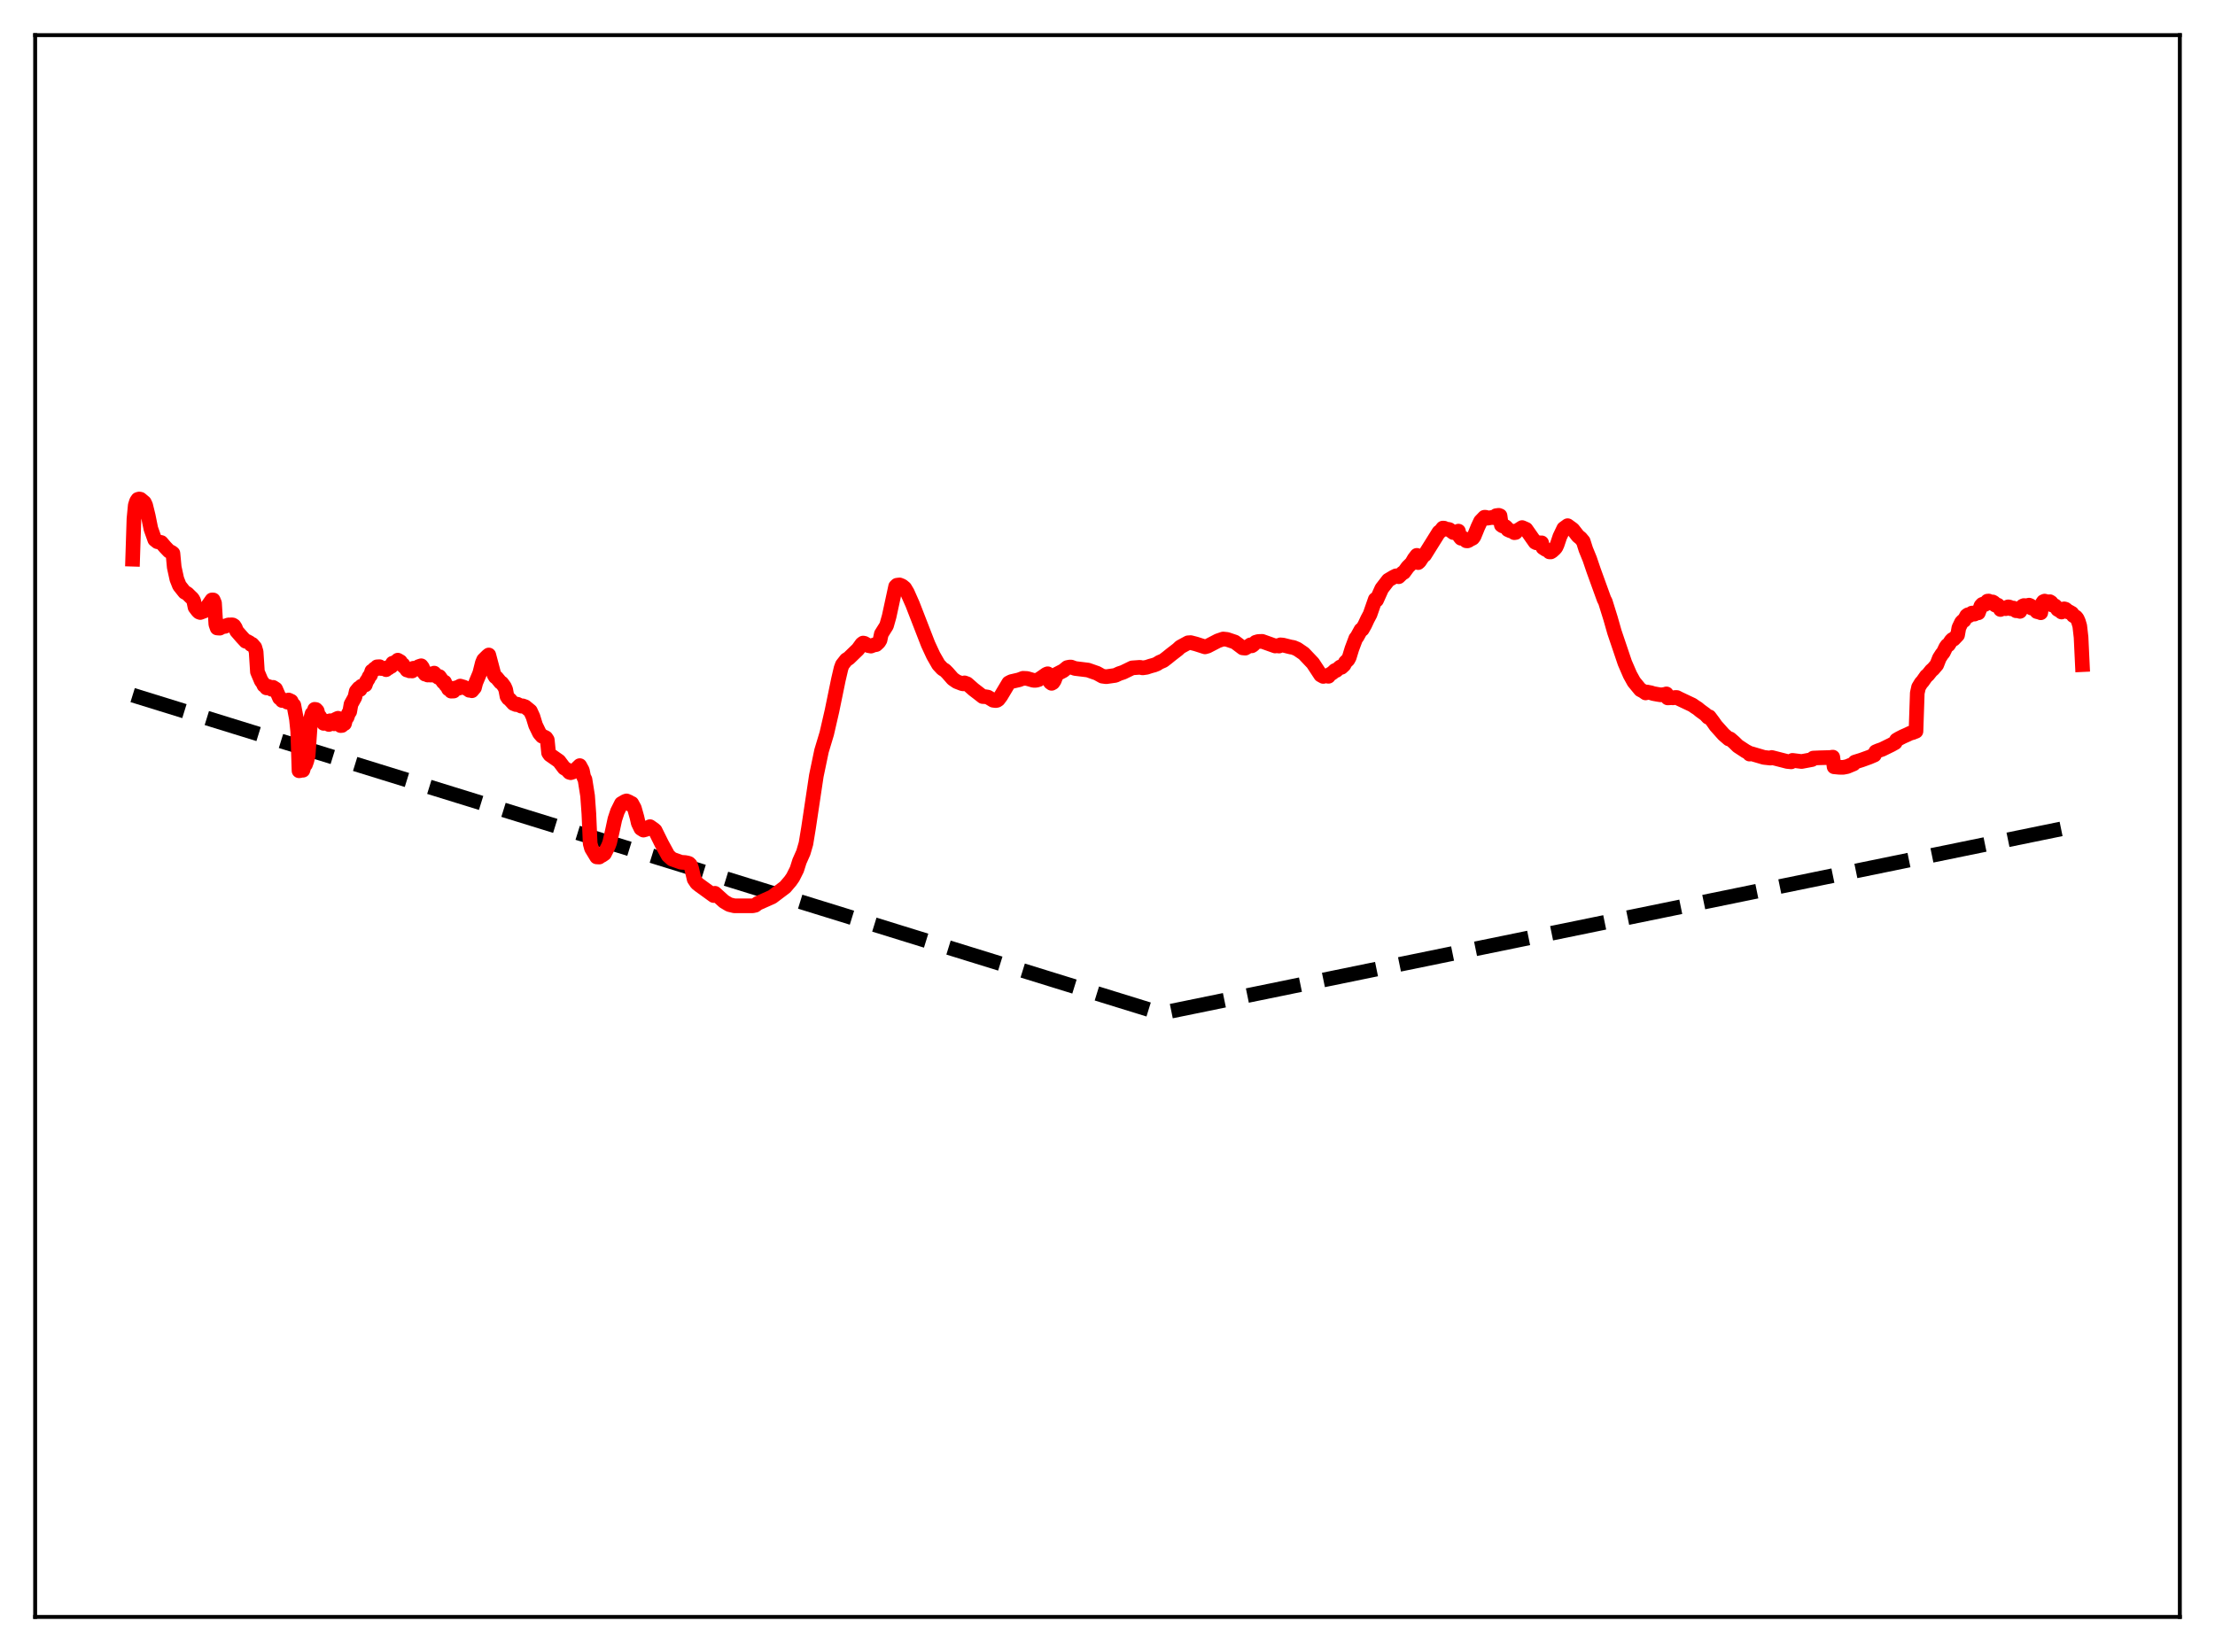 <?xml version="1.0" encoding="utf-8" standalone="no"?>
<!DOCTYPE svg PUBLIC "-//W3C//DTD SVG 1.1//EN"
  "http://www.w3.org/Graphics/SVG/1.1/DTD/svg11.dtd">
<svg xmlns:xlink="http://www.w3.org/1999/xlink" width="453.6pt" height="338.4pt" viewBox="0 0 453.6 338.4" xmlns="http://www.w3.org/2000/svg" version="1.1">
 <defs>
  <style type="text/css">*{stroke-linejoin: round; stroke-linecap: butt}</style>
 </defs>
 <g id="figure_1">
  <g id="patch_1">
   <path d="M 0 338.4 
L 453.6 338.4 
L 453.6 0 
L 0 0 
z
" style="fill: #ffffff"/>
  </g>
  <g id="axes_1">
   <g id="patch_2">
    <path d="M 7.2 331.2 
L 446.4 331.2 
L 446.4 7.2 
L 7.2 7.2 
z
" style="fill: #ffffff"/>
   </g>
   <g id="matplotlib.axis_1"/>
   <g id="matplotlib.axis_2"/>
   <g id="line2d_1">
    <path d="M 27.164 142.38 
L 237.713 207.551 
L 426.436 168.9 
L 426.436 168.9 
" clip-path="url(#pc1b4e317ff)" style="fill: none; stroke-dasharray: 11.1,4.8; stroke-dashoffset: 0; stroke: #000000; stroke-width: 3"/>
   </g>
   <g id="line2d_2">
    <path d="M 27.164 114.545 
L 27.43 106.295 
L 27.696 103.51 
L 27.962 102.67 
L 28.228 102.287 
L 28.495 102.209 
L 28.761 102.252 
L 29.559 102.921 
L 29.825 103.485 
L 30.358 105.656 
L 30.89 108.288 
L 31.689 110.53 
L 32.221 110.959 
L 33.02 111.118 
L 33.818 112.051 
L 34.617 112.887 
L 35.149 113.137 
L 35.415 113.346 
L 35.681 116.185 
L 36.214 118.62 
L 36.746 119.96 
L 37.811 121.3 
L 38.343 121.581 
L 38.876 122.112 
L 39.408 122.621 
L 39.674 123.092 
L 39.94 124.39 
L 40.473 125.095 
L 40.739 125.359 
L 41.005 125.461 
L 41.804 125.16 
L 43.401 122.886 
L 43.667 122.888 
L 43.933 123.537 
L 44.199 127.876 
L 44.465 128.632 
L 44.998 128.674 
L 45.796 128.258 
L 46.063 128.307 
L 46.595 128.055 
L 46.861 127.999 
L 47.127 128.109 
L 47.393 127.977 
L 47.66 128.008 
L 47.926 128.174 
L 48.192 128.58 
L 48.458 129.267 
L 49.523 130.492 
L 50.321 131.358 
L 50.588 131.367 
L 51.12 131.654 
L 51.386 132.01 
L 51.652 131.985 
L 52.185 132.605 
L 52.451 133.503 
L 52.717 137.607 
L 53.516 139.498 
L 53.782 139.81 
L 54.048 140.38 
L 54.314 140.483 
L 54.58 140.905 
L 54.847 140.579 
L 55.379 140.767 
L 55.645 141.195 
L 55.911 140.789 
L 56.444 141.127 
L 57.242 142.968 
L 57.508 143.119 
L 57.775 143.492 
L 58.041 143.36 
L 58.307 143.55 
L 58.573 143.537 
L 58.839 143.826 
L 59.105 143.382 
L 59.638 143.632 
L 59.904 144.293 
L 60.17 144.437 
L 60.703 147.258 
L 60.969 149.829 
L 61.235 157.879 
L 61.501 157.843 
L 61.767 157.616 
L 62.033 157.77 
L 62.3 156.852 
L 62.566 156.596 
L 62.832 155.855 
L 63.098 154.775 
L 63.631 147.184 
L 63.897 146.198 
L 64.163 146.315 
L 64.429 145.292 
L 64.695 145.331 
L 64.961 145.616 
L 65.228 146.684 
L 65.494 146.807 
L 65.76 147.353 
L 66.026 147.547 
L 66.292 148.174 
L 66.559 147.673 
L 66.825 148.01 
L 67.091 147.995 
L 67.357 148.398 
L 67.623 147.631 
L 67.889 147.894 
L 68.156 147.876 
L 68.422 148.263 
L 68.688 147.371 
L 69.22 147.122 
L 69.487 147.699 
L 69.753 148.622 
L 70.019 148.603 
L 70.285 148.251 
L 70.551 148.222 
L 70.817 147.194 
L 71.084 146.928 
L 71.35 146.147 
L 71.616 145.767 
L 71.882 144.249 
L 72.681 142.804 
L 72.947 141.613 
L 73.479 140.956 
L 73.745 141.234 
L 74.012 140.544 
L 74.278 140.563 
L 74.544 140.291 
L 74.81 140.294 
L 75.076 139.513 
L 75.343 139.179 
L 75.609 138.575 
L 75.875 138.298 
L 76.141 137.46 
L 76.407 137.332 
L 76.673 137.002 
L 76.94 137.052 
L 77.206 136.587 
L 77.738 136.56 
L 78.004 136.926 
L 78.803 136.959 
L 79.069 137.171 
L 79.335 136.764 
L 79.601 136.819 
L 79.868 136.494 
L 80.134 136.492 
L 80.4 135.841 
L 80.666 135.857 
L 80.932 135.62 
L 81.199 135.721 
L 81.465 135.221 
L 81.997 135.528 
L 82.263 136.168 
L 82.529 136.137 
L 82.796 136.613 
L 83.062 136.769 
L 83.328 137.243 
L 83.594 137.047 
L 83.86 137.419 
L 84.127 137.332 
L 84.393 137.444 
L 84.659 136.879 
L 84.925 137.004 
L 85.191 136.876 
L 85.457 137.035 
L 85.724 136.545 
L 86.256 136.371 
L 86.522 136.722 
L 86.788 137.728 
L 87.055 138.088 
L 87.321 138.056 
L 87.587 138.271 
L 87.853 138.001 
L 88.119 138.281 
L 88.385 138.166 
L 88.652 138.298 
L 88.918 137.875 
L 89.716 138.735 
L 89.983 138.585 
L 90.781 139.727 
L 91.047 139.719 
L 91.313 140.339 
L 91.58 140.561 
L 91.846 141.121 
L 92.112 141.076 
L 92.378 141.573 
L 92.911 141.554 
L 93.177 140.943 
L 93.443 141.029 
L 93.709 140.785 
L 93.975 140.956 
L 94.241 140.531 
L 95.04 140.769 
L 95.572 141.062 
L 95.839 141.018 
L 96.105 141.398 
L 96.371 141.237 
L 96.637 141.488 
L 97.169 140.857 
L 97.436 139.826 
L 98.234 137.916 
L 98.767 135.805 
L 99.033 135.165 
L 99.831 134.378 
L 100.097 134.162 
L 101.162 138.19 
L 101.428 138.632 
L 101.695 138.796 
L 102.493 139.766 
L 102.759 139.917 
L 103.292 140.635 
L 103.558 141.236 
L 103.824 142.642 
L 104.09 143.044 
L 104.356 143.229 
L 105.155 144.11 
L 105.687 144.324 
L 105.953 144.246 
L 106.752 144.644 
L 107.018 144.578 
L 107.551 144.767 
L 108.349 145.418 
L 108.615 145.639 
L 109.148 146.804 
L 109.68 148.543 
L 110.479 150.19 
L 111.011 150.802 
L 111.543 150.989 
L 111.809 151.146 
L 112.076 151.556 
L 112.342 154.212 
L 112.608 154.598 
L 114.471 155.901 
L 115.536 157.316 
L 116.068 157.619 
L 116.601 158.196 
L 116.867 158.275 
L 117.399 158.1 
L 118.73 156.823 
L 119.263 157.807 
L 119.529 159.141 
L 119.795 159.652 
L 120.327 162.998 
L 120.593 166.679 
L 120.86 172.8 
L 121.126 173.769 
L 122.191 175.525 
L 122.723 175.55 
L 122.989 175.239 
L 123.255 175.23 
L 123.788 174.87 
L 124.586 173.295 
L 124.852 172.587 
L 125.385 170.282 
L 125.917 167.802 
L 126.449 166.2 
L 127.248 164.598 
L 128.047 164.136 
L 128.313 164.054 
L 128.845 164.28 
L 129.111 164.787 
L 129.377 164.559 
L 129.91 165.534 
L 130.442 167.426 
L 130.708 168.595 
L 131.241 169.697 
L 131.773 170.033 
L 132.305 169.886 
L 132.838 169.455 
L 133.104 169.325 
L 133.903 169.889 
L 134.169 170.123 
L 135.5 172.813 
L 136.831 175.253 
L 137.629 175.967 
L 138.161 176.154 
L 139.492 176.626 
L 140.291 176.672 
L 140.823 176.779 
L 141.089 176.864 
L 141.356 177.115 
L 141.622 177.825 
L 142.154 180.089 
L 142.687 180.888 
L 143.219 181.316 
L 146.147 183.436 
L 146.413 182.975 
L 148.276 184.657 
L 149.341 185.288 
L 150.406 185.545 
L 154.132 185.539 
L 154.665 185.426 
L 155.197 185.018 
L 158.125 183.718 
L 160.787 181.71 
L 161.852 180.461 
L 162.384 179.697 
L 163.183 178.103 
L 163.715 176.423 
L 164.513 174.626 
L 165.046 172.796 
L 165.578 169.564 
L 167.175 158.898 
L 168.24 153.797 
L 169.305 150.266 
L 170.369 145.645 
L 171.7 139.174 
L 172.233 136.892 
L 172.499 136.168 
L 173.297 135.155 
L 173.83 134.813 
L 175.693 133.008 
L 176.492 131.91 
L 176.758 131.718 
L 177.024 131.77 
L 177.823 132.242 
L 178.355 132.345 
L 178.887 132.133 
L 179.42 132.035 
L 179.952 131.54 
L 180.218 131.099 
L 180.484 129.855 
L 181.549 128.152 
L 182.081 126.276 
L 183.412 120.128 
L 183.679 119.876 
L 184.211 119.808 
L 184.743 120.022 
L 185.276 120.46 
L 185.808 121.356 
L 186.873 123.756 
L 190.067 131.98 
L 191.132 134.276 
L 192.196 136.132 
L 192.995 136.991 
L 193.527 137.307 
L 194.06 137.849 
L 195.124 139.063 
L 195.923 139.612 
L 196.988 140.022 
L 197.254 140.079 
L 197.52 139.874 
L 198.052 140.066 
L 199.383 141.236 
L 200.182 141.848 
L 201.247 142.679 
L 201.779 142.703 
L 202.311 142.791 
L 203.376 143.435 
L 203.908 143.505 
L 204.175 143.452 
L 204.441 143.276 
L 204.973 142.561 
L 206.57 139.885 
L 207.103 139.614 
L 208.7 139.243 
L 209.498 138.937 
L 210.297 138.972 
L 210.829 139.119 
L 211.628 139.353 
L 212.16 139.356 
L 212.692 139.203 
L 213.491 138.661 
L 214.289 138.101 
L 214.556 138.007 
L 215.088 139.776 
L 215.354 139.971 
L 215.62 139.822 
L 215.887 139.431 
L 216.419 138.079 
L 217.75 137.389 
L 218.548 136.736 
L 219.081 136.63 
L 219.347 136.634 
L 220.145 136.924 
L 222.807 137.251 
L 224.671 137.906 
L 225.203 138.207 
L 225.735 138.503 
L 226.534 138.611 
L 228.397 138.345 
L 229.196 137.973 
L 229.994 137.709 
L 231.857 136.804 
L 233.455 136.688 
L 233.987 136.803 
L 234.785 136.691 
L 235.584 136.43 
L 236.383 136.211 
L 236.915 135.998 
L 237.447 135.657 
L 238.246 135.314 
L 239.044 134.701 
L 239.843 134.053 
L 241.174 133.03 
L 241.706 132.528 
L 243.303 131.661 
L 243.836 131.629 
L 244.9 131.904 
L 246.764 132.502 
L 247.296 132.352 
L 249.425 131.248 
L 250.49 130.889 
L 251.289 130.972 
L 252.886 131.51 
L 254.483 132.711 
L 255.015 132.761 
L 255.814 132.288 
L 256.08 132.083 
L 256.346 132.286 
L 256.612 132.122 
L 257.145 131.555 
L 257.677 131.399 
L 258.476 131.372 
L 261.137 132.321 
L 261.404 132.268 
L 261.936 132.332 
L 262.202 132.089 
L 262.735 132.135 
L 264.332 132.533 
L 264.864 132.62 
L 265.663 132.958 
L 266.993 133.865 
L 268.857 135.831 
L 270.454 138.261 
L 270.986 138.556 
L 271.252 138.399 
L 272.051 138.53 
L 272.317 138.154 
L 272.849 137.841 
L 273.382 137.335 
L 273.648 137.335 
L 274.447 136.621 
L 274.713 136.692 
L 275.245 136.19 
L 275.511 135.654 
L 276.044 135.138 
L 276.31 134.64 
L 276.842 132.901 
L 277.641 130.775 
L 277.907 130.452 
L 278.705 129.007 
L 278.972 128.918 
L 279.504 127.975 
L 280.036 126.828 
L 280.569 125.827 
L 281.633 122.775 
L 281.9 122.932 
L 282.432 121.751 
L 282.964 120.565 
L 284.295 118.842 
L 285.36 118.21 
L 285.892 117.948 
L 286.425 118.132 
L 287.223 117.36 
L 287.489 117.249 
L 288.288 116.149 
L 289.087 115.36 
L 289.619 114.446 
L 290.151 113.754 
L 290.417 115.243 
L 290.684 115.008 
L 291.482 113.793 
L 291.748 113.679 
L 294.676 108.99 
L 294.943 108.838 
L 295.475 108.166 
L 295.741 108.185 
L 296.007 108.378 
L 296.54 108.417 
L 296.806 108.48 
L 297.604 109.084 
L 298.137 109.052 
L 298.403 108.996 
L 298.669 108.792 
L 298.935 109.941 
L 299.201 110.26 
L 299.734 110.281 
L 300 110.419 
L 300.266 110.774 
L 300.532 110.789 
L 300.799 110.673 
L 301.065 110.403 
L 301.331 110.372 
L 301.597 110.227 
L 301.863 109.877 
L 302.662 107.92 
L 303.194 106.782 
L 303.727 106.228 
L 303.993 105.95 
L 304.259 105.954 
L 304.525 106.151 
L 305.59 105.983 
L 305.856 106.033 
L 306.122 105.923 
L 306.388 105.624 
L 306.921 105.552 
L 307.187 105.645 
L 307.453 107.557 
L 307.719 107.734 
L 308.252 107.848 
L 308.518 108.074 
L 308.784 108.49 
L 309.316 108.732 
L 309.583 108.76 
L 310.115 109.111 
L 310.381 109.073 
L 310.647 108.734 
L 311.712 108.063 
L 312.511 108.412 
L 314.374 111.067 
L 314.64 111.194 
L 314.906 111.125 
L 315.439 111.215 
L 315.705 111.189 
L 315.971 112.171 
L 316.503 112.525 
L 317.036 112.763 
L 317.302 113.049 
L 317.568 113.058 
L 317.834 112.9 
L 318.367 112.42 
L 318.633 112.106 
L 318.899 111.514 
L 319.431 109.931 
L 320.23 108.254 
L 321.028 107.675 
L 322.093 108.449 
L 323.158 109.812 
L 323.69 110.235 
L 324.223 110.872 
L 324.755 112.545 
L 325.553 114.504 
L 326.352 116.851 
L 328.481 122.729 
L 328.748 123.242 
L 329.812 126.656 
L 330.611 129.465 
L 332.74 135.762 
L 333.805 138.224 
L 334.604 139.668 
L 335.935 141.283 
L 336.467 141.558 
L 336.999 141.934 
L 337.265 141.745 
L 338.064 141.904 
L 338.596 142.072 
L 339.661 142.265 
L 340.193 142.338 
L 340.992 142.224 
L 341.258 142.132 
L 341.524 142.955 
L 342.057 142.927 
L 342.323 142.87 
L 342.589 142.947 
L 343.121 142.858 
L 343.388 142.872 
L 343.92 143.146 
L 346.582 144.404 
L 347.114 144.779 
L 347.647 145.118 
L 348.179 145.562 
L 349.244 146.337 
L 349.776 146.91 
L 350.042 146.822 
L 350.841 147.886 
L 351.373 148.648 
L 352.97 150.438 
L 354.035 151.362 
L 354.301 151.348 
L 355.1 152.043 
L 355.898 152.823 
L 357.495 153.868 
L 358.028 154.145 
L 358.294 154.464 
L 358.56 154.352 
L 361.222 155.136 
L 362.553 155.284 
L 362.819 155.155 
L 366.013 155.975 
L 366.812 156.054 
L 367.078 155.748 
L 368.941 155.985 
L 370.272 155.736 
L 371.071 155.584 
L 371.337 155.276 
L 372.668 155.219 
L 374.797 155.162 
L 375.329 155.084 
L 375.596 157.066 
L 376.66 157.168 
L 377.459 157.177 
L 378.257 157.022 
L 379.588 156.468 
L 379.855 156.096 
L 381.185 155.684 
L 382.783 155.106 
L 383.847 154.654 
L 384.113 153.991 
L 384.646 153.761 
L 385.444 153.483 
L 387.308 152.568 
L 388.106 152.122 
L 388.372 151.588 
L 388.905 151.273 
L 389.703 150.864 
L 390.502 150.513 
L 391.3 150.132 
L 391.567 150.102 
L 392.365 149.786 
L 392.631 141.955 
L 392.897 140.762 
L 393.43 139.879 
L 393.696 139.607 
L 394.495 138.473 
L 394.761 138.287 
L 395.559 137.292 
L 395.825 137.105 
L 396.624 136.162 
L 397.156 134.803 
L 397.689 133.972 
L 397.955 133.675 
L 398.487 132.568 
L 398.753 132.204 
L 399.02 132.082 
L 399.552 131.249 
L 399.818 130.987 
L 400.084 130.92 
L 400.883 130.078 
L 401.149 128.591 
L 401.681 127.482 
L 401.948 127.206 
L 402.214 127.094 
L 402.746 126.107 
L 403.012 125.924 
L 403.279 126.097 
L 403.811 125.583 
L 404.077 125.56 
L 404.343 125.79 
L 404.876 125.519 
L 405.142 125.528 
L 405.674 124.087 
L 405.94 123.795 
L 406.207 123.702 
L 406.473 123.823 
L 407.005 123.132 
L 407.271 123.115 
L 407.537 123.522 
L 408.07 123.298 
L 408.336 123.455 
L 408.602 123.949 
L 408.868 123.893 
L 409.135 123.956 
L 409.401 124.284 
L 409.667 124.847 
L 410.199 124.53 
L 410.465 124.528 
L 410.732 124.682 
L 410.998 124.402 
L 411.264 124.302 
L 411.53 124.349 
L 411.796 124.697 
L 412.063 124.559 
L 412.329 124.553 
L 412.595 124.707 
L 412.861 125.101 
L 413.393 125.109 
L 413.66 125.229 
L 413.926 124.488 
L 414.192 124.161 
L 414.458 124.036 
L 414.724 124.056 
L 414.991 124.284 
L 415.257 124.024 
L 415.523 123.955 
L 415.789 124.069 
L 416.055 124.562 
L 416.588 124.568 
L 416.854 124.787 
L 417.12 125.272 
L 417.652 125.406 
L 417.919 125.513 
L 418.185 123.637 
L 418.451 123.241 
L 418.717 123.123 
L 418.983 123.201 
L 419.249 123.489 
L 419.516 123.284 
L 419.782 123.245 
L 420.048 123.417 
L 420.314 123.962 
L 420.58 123.963 
L 420.847 124.094 
L 421.113 124.374 
L 421.379 124.825 
L 421.911 125.131 
L 422.177 125.364 
L 422.444 124.788 
L 422.71 124.709 
L 422.976 124.783 
L 423.242 124.987 
L 423.508 125.343 
L 423.775 125.329 
L 424.307 125.638 
L 424.573 126.087 
L 425.105 126.388 
L 425.372 126.71 
L 425.638 127.318 
L 425.904 128.215 
L 426.17 130.53 
L 426.436 136.141 
L 426.436 136.141 
" clip-path="url(#pc1b4e317ff)" style="fill: none; stroke: #ff0000; stroke-width: 3; stroke-linecap: square"/>
   </g>
   <g id="patch_3">
    <path d="M 7.2 331.2 
L 7.2 7.2 
" style="fill: none; stroke: #000000; stroke-width: 0.8; stroke-linejoin: miter; stroke-linecap: square"/>
   </g>
   <g id="patch_4">
    <path d="M 446.4 331.2 
L 446.4 7.2 
" style="fill: none; stroke: #000000; stroke-width: 0.8; stroke-linejoin: miter; stroke-linecap: square"/>
   </g>
   <g id="patch_5">
    <path d="M 7.2 331.2 
L 446.4 331.2 
" style="fill: none; stroke: #000000; stroke-width: 0.8; stroke-linejoin: miter; stroke-linecap: square"/>
   </g>
   <g id="patch_6">
    <path d="M 7.2 7.2 
L 446.4 7.2 
" style="fill: none; stroke: #000000; stroke-width: 0.8; stroke-linejoin: miter; stroke-linecap: square"/>
   </g>
  </g>
 </g>
 <defs>
  <clipPath id="pc1b4e317ff">
   <rect x="7.2" y="7.2" width="439.2" height="324"/>
  </clipPath>
 </defs>
</svg>
